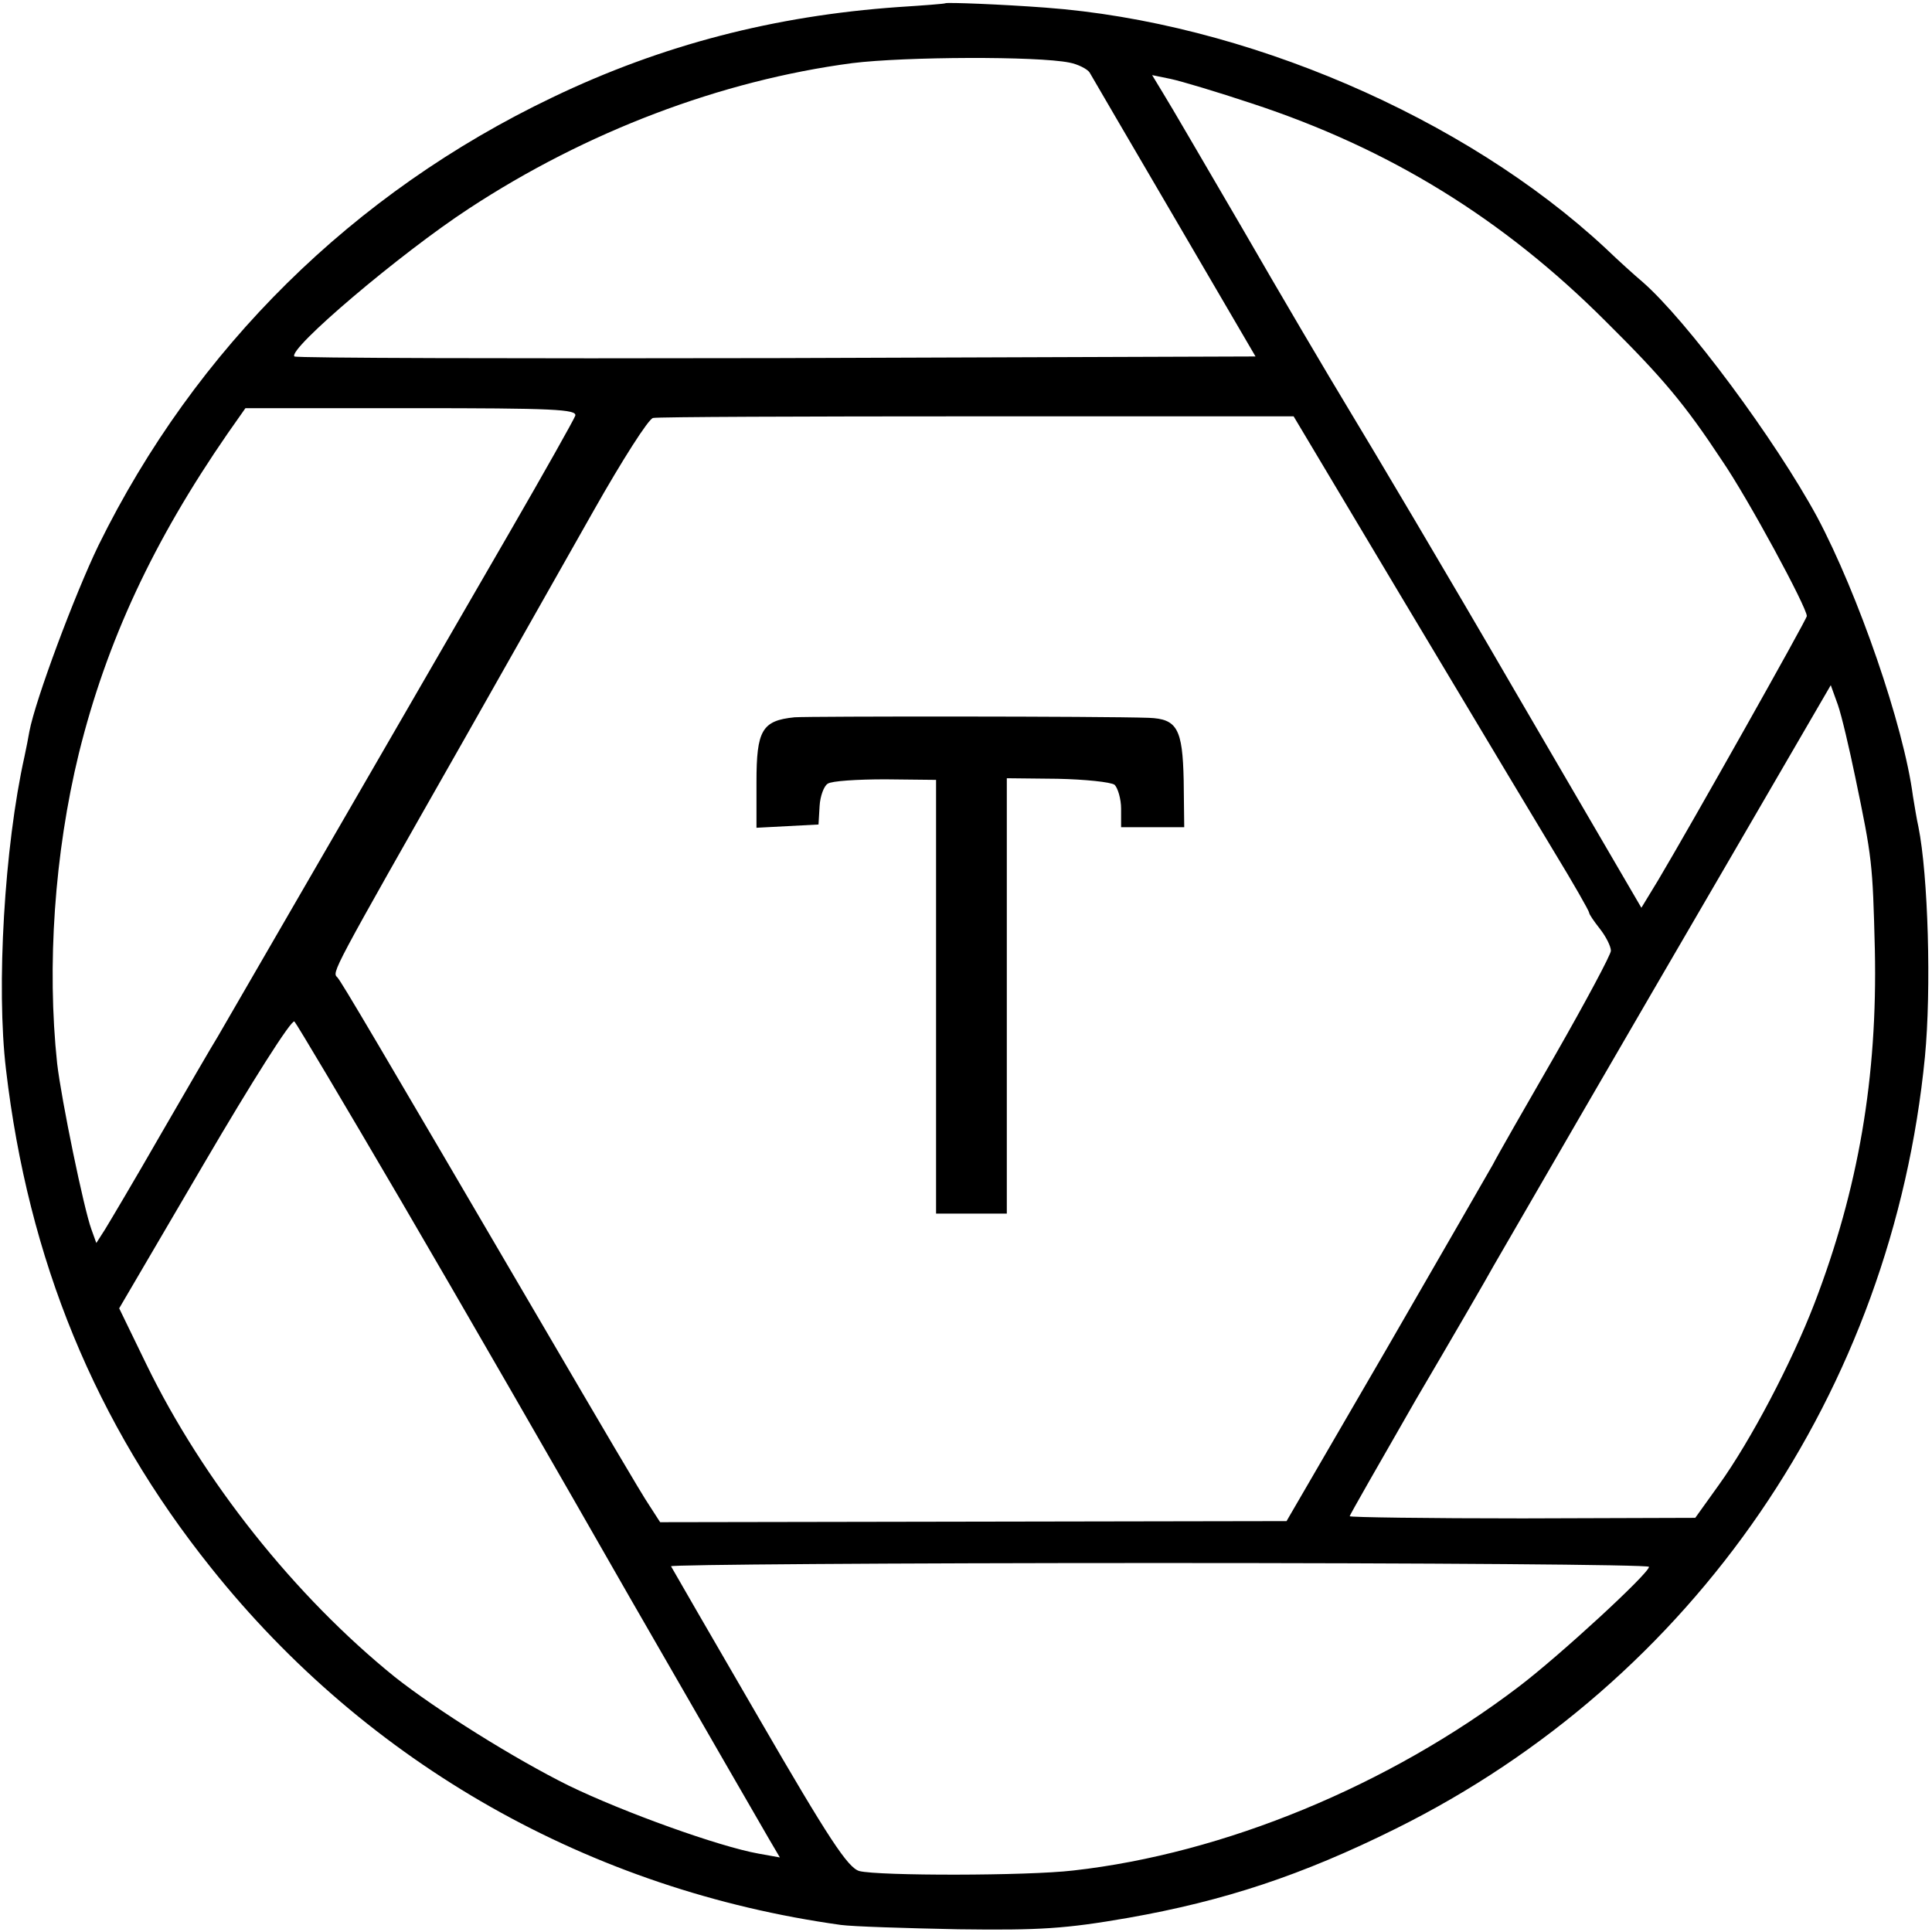 <?xml version="1.0" standalone="no"?>
<!DOCTYPE svg PUBLIC "-//W3C//DTD SVG 20010904//EN"
 "http://www.w3.org/TR/2001/REC-SVG-20010904/DTD/svg10.dtd">
<svg version="1.0" xmlns="http://www.w3.org/2000/svg"
 width="355pt" height="355pt" viewBox="0 0 355 355"
 preserveAspectRatio="xMidYMid meet">
<g transform="translate(0,355) scale(0.1,-0.1)"
fill="#000000" stroke="none">
<path d="M1737 3544 c-1 -1 -40 -4 -87 -7 -226 -16 -433 -69 -635 -166 -366
-175 -656 -461 -834 -823 -44 -91 -116 -284 -127 -342 -2 -12 -6 -32 -9 -46
-37 -166 -52 -424 -34 -575 41 -350 164 -650 377 -916 288 -361 697 -592 1157
-656 22 -3 119 -6 216 -8 150 -2 197 1 312 21 176 31 319 78 492 164 548 272
912 804 972 1418 12 124 6 334 -12 423 -3 13 -7 38 -10 56 -17 130 -101 372
-176 513 -77 142 -240 362 -322 433 -12 10 -42 37 -67 61 -259 241 -664 415
-1029 442 -80 6 -181 10 -184 8z m228 -109 c16 -3 33 -12 37 -18 4 -7 74 -127
156 -267 l149 -255 -880 -3 c-484 -1 -883 0 -886 3 -13 13 194 189 321 272
215 141 462 235 704 267 97 12 340 13 399 1z m335 -75 c253 -83 462 -212 650
-400 106 -105 146 -153 214 -256 48 -70 156 -270 156 -286 0 -6 -214 -386
-273 -485 l-31 -51 -231 396 c-127 219 -265 451 -305 517 -40 66 -129 217
-197 335 -69 118 -134 230 -146 249 l-20 33 34 -7 c19 -4 86 -24 149 -45z
m-1243 -574 c-3 -8 -57 -104 -120 -213 -131 -227 -511 -883 -537 -928 -10 -16
-57 -97 -105 -180 -47 -82 -94 -161 -102 -174 l-16 -25 -9 25 c-14 38 -55 237
-63 305 -19 179 -5 386 40 570 51 206 137 390 273 587 l33 47 306 0 c259 0
304 -2 300 -14z m1517 -331 c232 -388 200 -334 281 -469 36 -59 65 -110 65
-113 0 -3 9 -16 20 -30 11 -14 20 -32 20 -40 0 -7 -46 -93 -102 -191 -56 -97
-108 -188 -115 -202 -8 -14 -96 -167 -196 -340 l-183 -315 -575 -1 -576 -1
-20 31 c-12 17 -97 162 -190 321 -316 540 -375 640 -383 649 -10 10 -14 3 235
441 78 138 184 325 236 417 52 92 101 169 109 170 8 2 276 3 595 3 l582 0 197
-330z m835 -333 c31 -149 32 -157 36 -317 5 -234 -30 -439 -111 -650 -42 -109
-117 -252 -176 -334 l-43 -60 -317 -1 c-175 0 -318 2 -318 4 0 2 55 98 121
213 67 114 132 226 144 248 34 59 236 408 440 758 l179 308 13 -36 c7 -20 21
-80 32 -133z m-2673 -777 c103 -176 292 -504 421 -730 130 -226 245 -425 256
-444 l20 -34 -39 7 c-73 13 -248 76 -349 125 -99 49 -243 139 -320 200 -183
148 -352 360 -456 574 l-50 103 157 268 c86 147 160 264 165 259 4 -4 92 -152
195 -328z m2294 -674 c0 -12 -164 -163 -239 -220 -239 -182 -542 -307 -819
-338 -85 -10 -358 -10 -393 -1 -21 6 -56 59 -184 280 -87 150 -160 276 -162
280 -2 3 402 6 897 6 495 0 900 -3 900 -7z"/>
<path d="M1460 2232 c-60 -6 -70 -24 -70 -119 l0 -84 57 3 57 3 2 34 c1 18 8
37 15 41 7 5 54 8 106 8 l93 -1 0 -398 0 -399 65 0 65 0 0 400 0 400 93 -1
c50 -1 98 -6 105 -11 6 -6 12 -26 12 -44 l0 -34 58 0 58 0 -1 86 c-2 95 -12
113 -64 115 -84 3 -622 3 -651 1z"/>
</g>
</svg>
